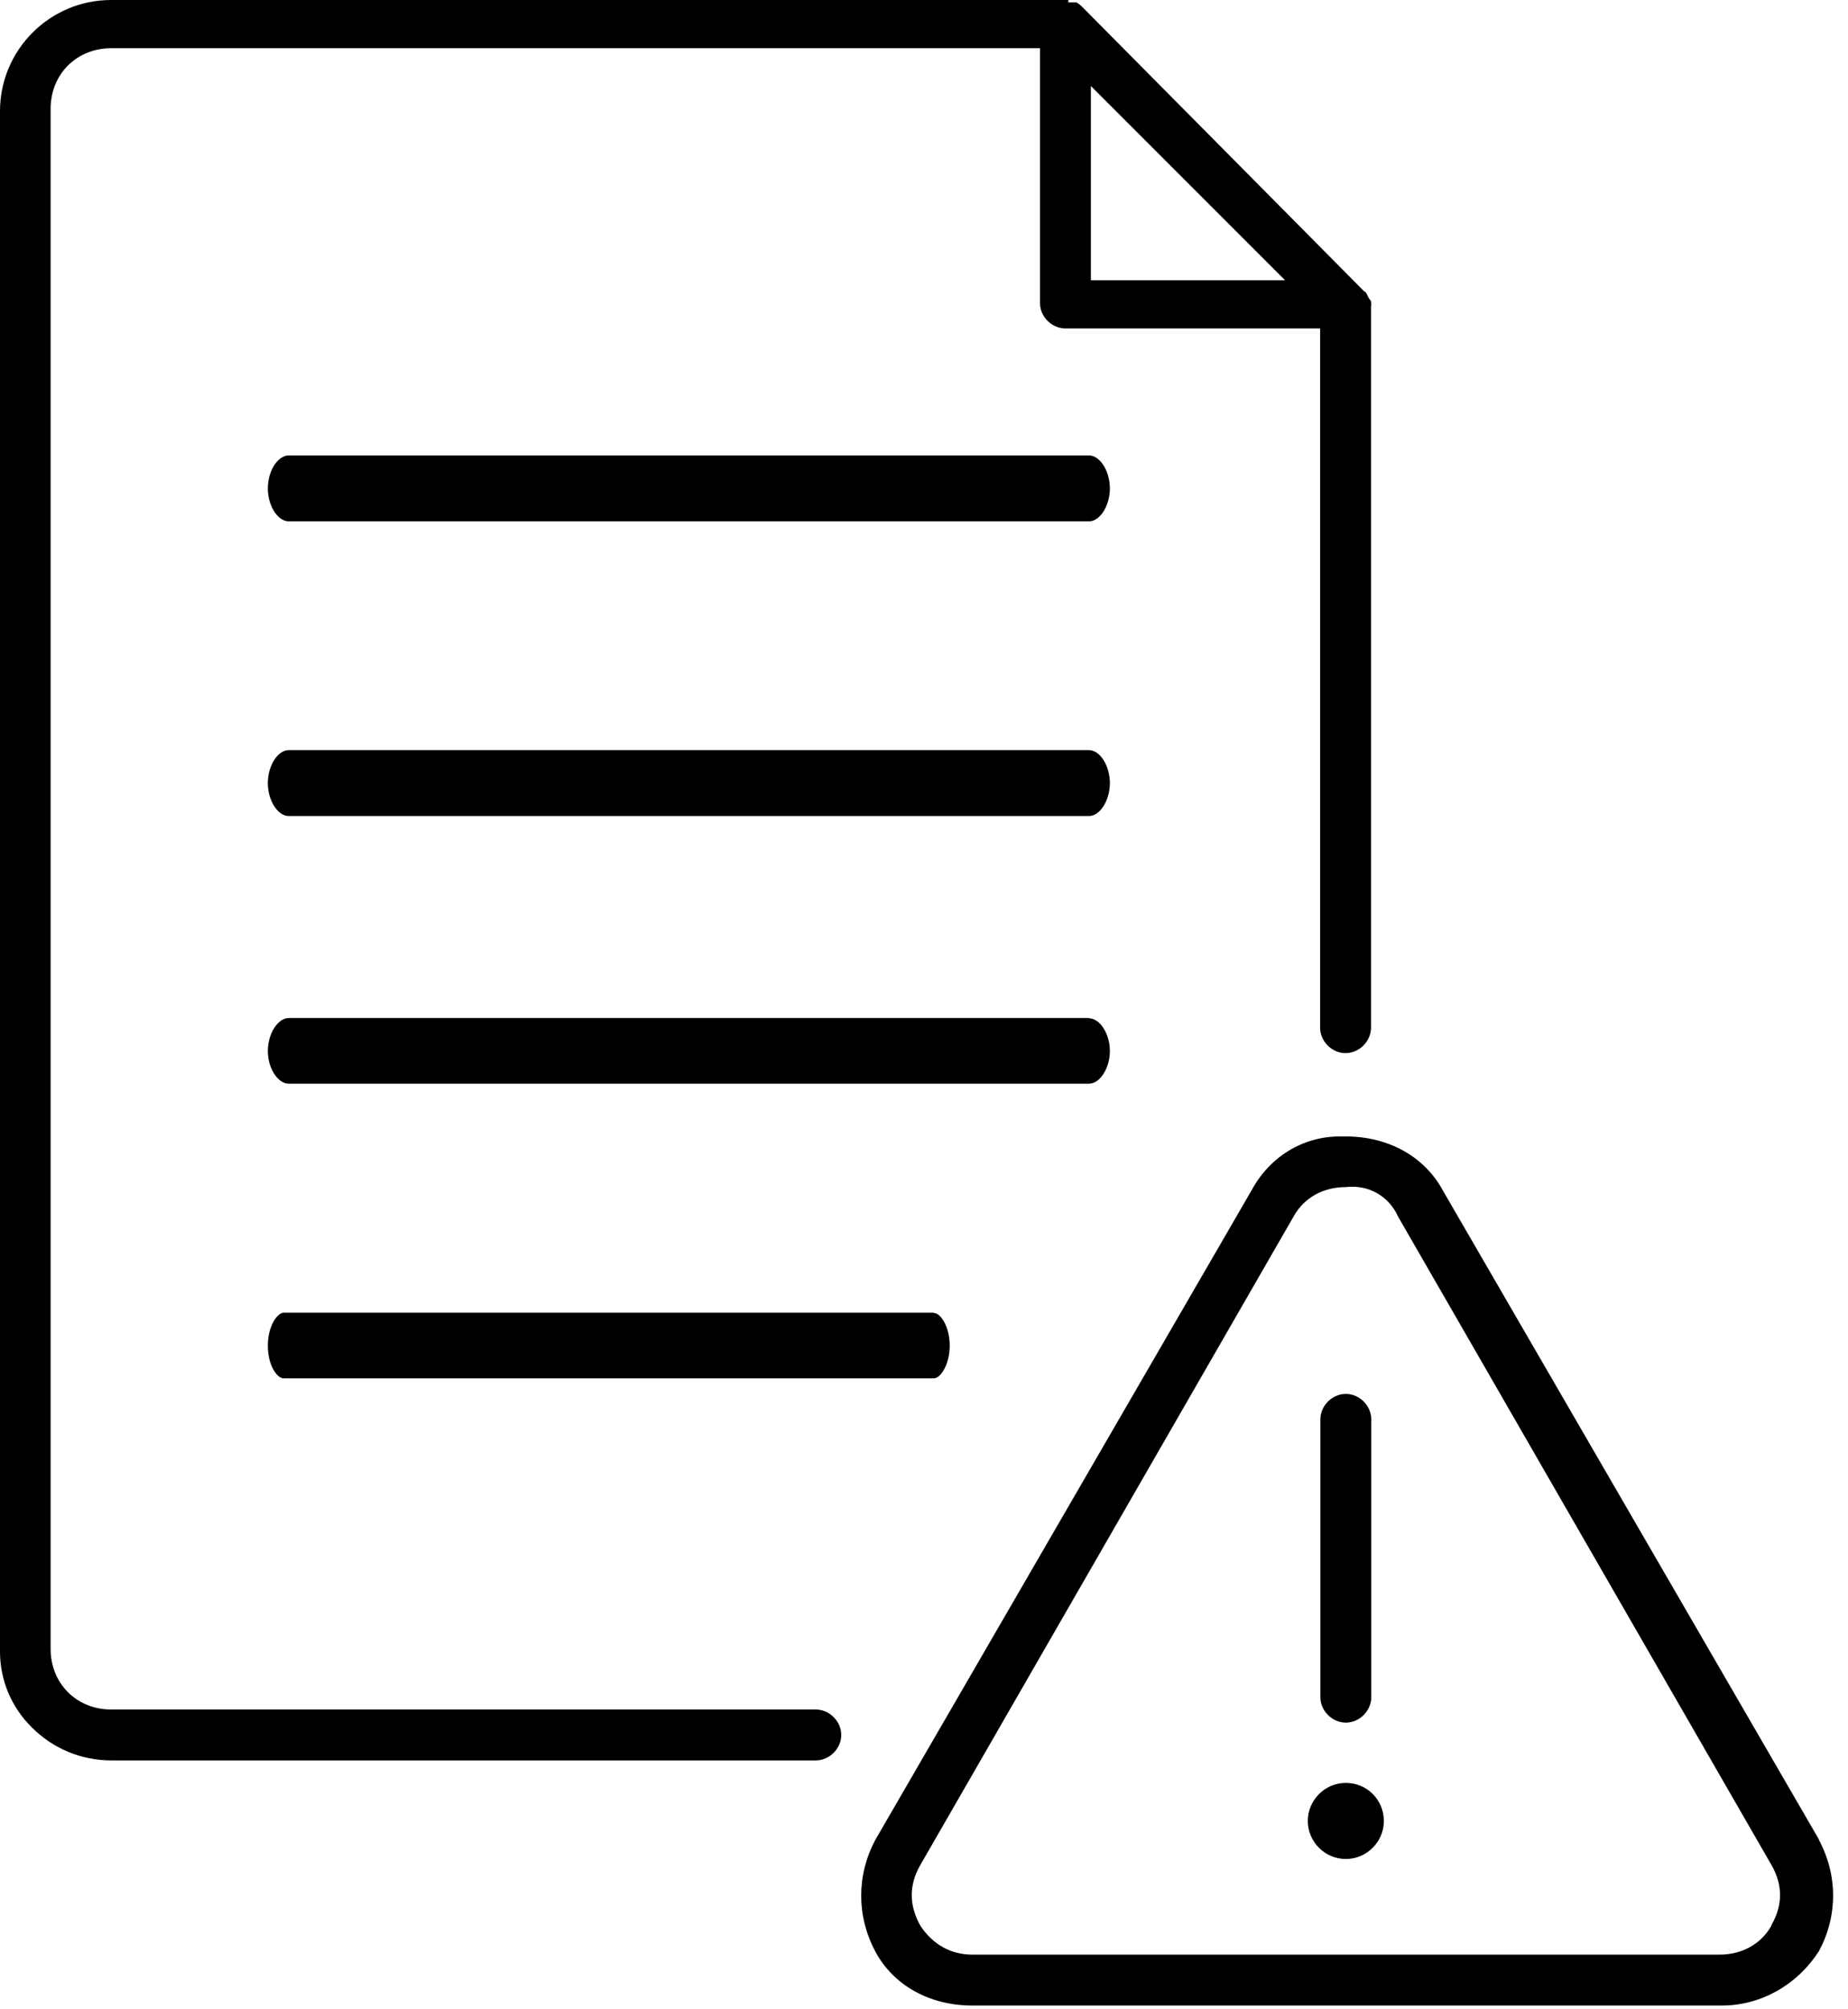 <svg width="69" height="75" viewBox="0 0 69 75" fill="none" xmlns="http://www.w3.org/2000/svg">
<g id="Graphic" clip-path="url(#clip0_3695_78801)">
<path id="Vector" d="M67.92 68.67L53.88 44.45C53.2 43.18 51.85 42.42 50.25 42.42C50.17 42.42 50.09 42.42 50.02 42.42C48.64 42.42 47.4 43.18 46.72 44.45L32.68 68.68C31.98 70 31.98 71.52 32.68 72.84C33.36 74.11 34.71 74.86 36.3 74.86H64.29C65.74 74.86 67.1 74.1 67.92 72.82C68.62 71.51 68.62 69.99 67.91 68.67H67.92ZM66.14 71.88C65.75 72.57 65.04 72.96 64.2 72.96H36.3C35.51 72.96 34.84 72.59 34.37 71.89C33.94 71.13 33.93 70.37 34.36 69.62L48.31 45.39C48.7 44.7 49.41 44.31 50.25 44.31C51.1 44.21 51.86 44.65 52.2 45.41L66.14 69.61C66.57 70.36 66.57 71.11 66.14 71.86V71.88Z" fill="currentColor"/>
<path id="Vector_2" d="M51.2 52.98C51.2 52.47 50.76 52.03 50.25 52.03C49.74 52.03 49.3 52.47 49.3 52.98V63.35C49.3 63.86 49.74 64.3 50.25 64.3C50.76 64.3 51.2 63.86 51.2 63.35V52.98Z" fill="currentColor"/>
<path id="Vector_3" d="M50.25 66.55C49.47 66.55 48.83 67.19 48.83 67.97C48.83 68.75 49.47 69.39 50.25 69.39C51.03 69.39 51.67 68.75 51.67 67.97C51.67 67.19 51.05 66.55 50.25 66.55Z" fill="currentColor"/>
<path id="Vector_4" d="M40.67 17H10.78C10.37 17 10 17.58 10 18.23C10 18.88 10.37 19.46 10.78 19.46H40.66C41.07 19.46 41.44 18.88 41.44 18.23C41.44 17.58 41.07 17 40.66 17H40.67Z" fill="currentColor"/>
<path id="Vector_5" d="M40.67 28H10.78C10.37 28 10 28.58 10 29.23C10 29.88 10.37 30.46 10.78 30.46H40.66C41.07 30.46 41.44 29.88 41.44 29.23C41.44 28.58 41.07 28 40.66 28H40.67Z" fill="currentColor"/>
<path id="Vector_6" d="M40.67 38H10.78C10.37 38 10 38.59 10 39.23C10 39.87 10.37 40.45 10.78 40.45H40.66C41.07 40.45 41.44 39.87 41.44 39.23C41.44 38.59 41.07 38.01 40.66 38.01L40.67 38Z" fill="currentColor"/>
<path id="Vector_7" d="M34.86 49H10.59C10.36 49 10 49.49 10 50.23C10 50.97 10.35 51.45 10.59 51.45H34.87C35.1 51.45 35.46 50.96 35.46 50.23C35.46 49.5 35.11 49.01 34.87 49.01L34.86 49Z" fill="currentColor"/>
<path id="Vector_8" d="M51.2 11.41C51.2 11.27 51.18 11.23 51.18 11.22C51.12 11.16 51.08 11.08 51.05 11.01C51.01 10.93 51 10.92 50.98 10.9L50.92 10.86L40.44 0.29C40.36 0.21 40.3 0.15 40.19 0.09H39.89V0H4.15C1.86 0 0 1.86 0 4.15V61.65C0 62.71 0.42 63.72 1.19 64.48C1.98 65.27 3.03 65.71 4.16 65.71H30.46C30.97 65.71 31.41 65.27 31.41 64.76C31.41 64.25 30.97 63.81 30.46 63.81H4.15C2.86 63.81 1.89 62.84 1.89 61.55V4.06C1.89 2.77 2.86 1.8 4.15 1.8H38.83V11.31C38.83 11.82 39.27 12.26 39.78 12.26H49.29V38.36C49.29 38.87 49.73 39.31 50.24 39.31C50.75 39.31 51.19 38.87 51.19 38.36V11.41H51.2ZM40.73 10.46V3.21L47.98 10.46H40.73Z" fill="currentColor"/>
</g>
<defs>
<clipPath id="clip0_3695_78801">
<rect width="68.45" height="74.86" fill="white"/>
</clipPath>
</defs>
</svg>
